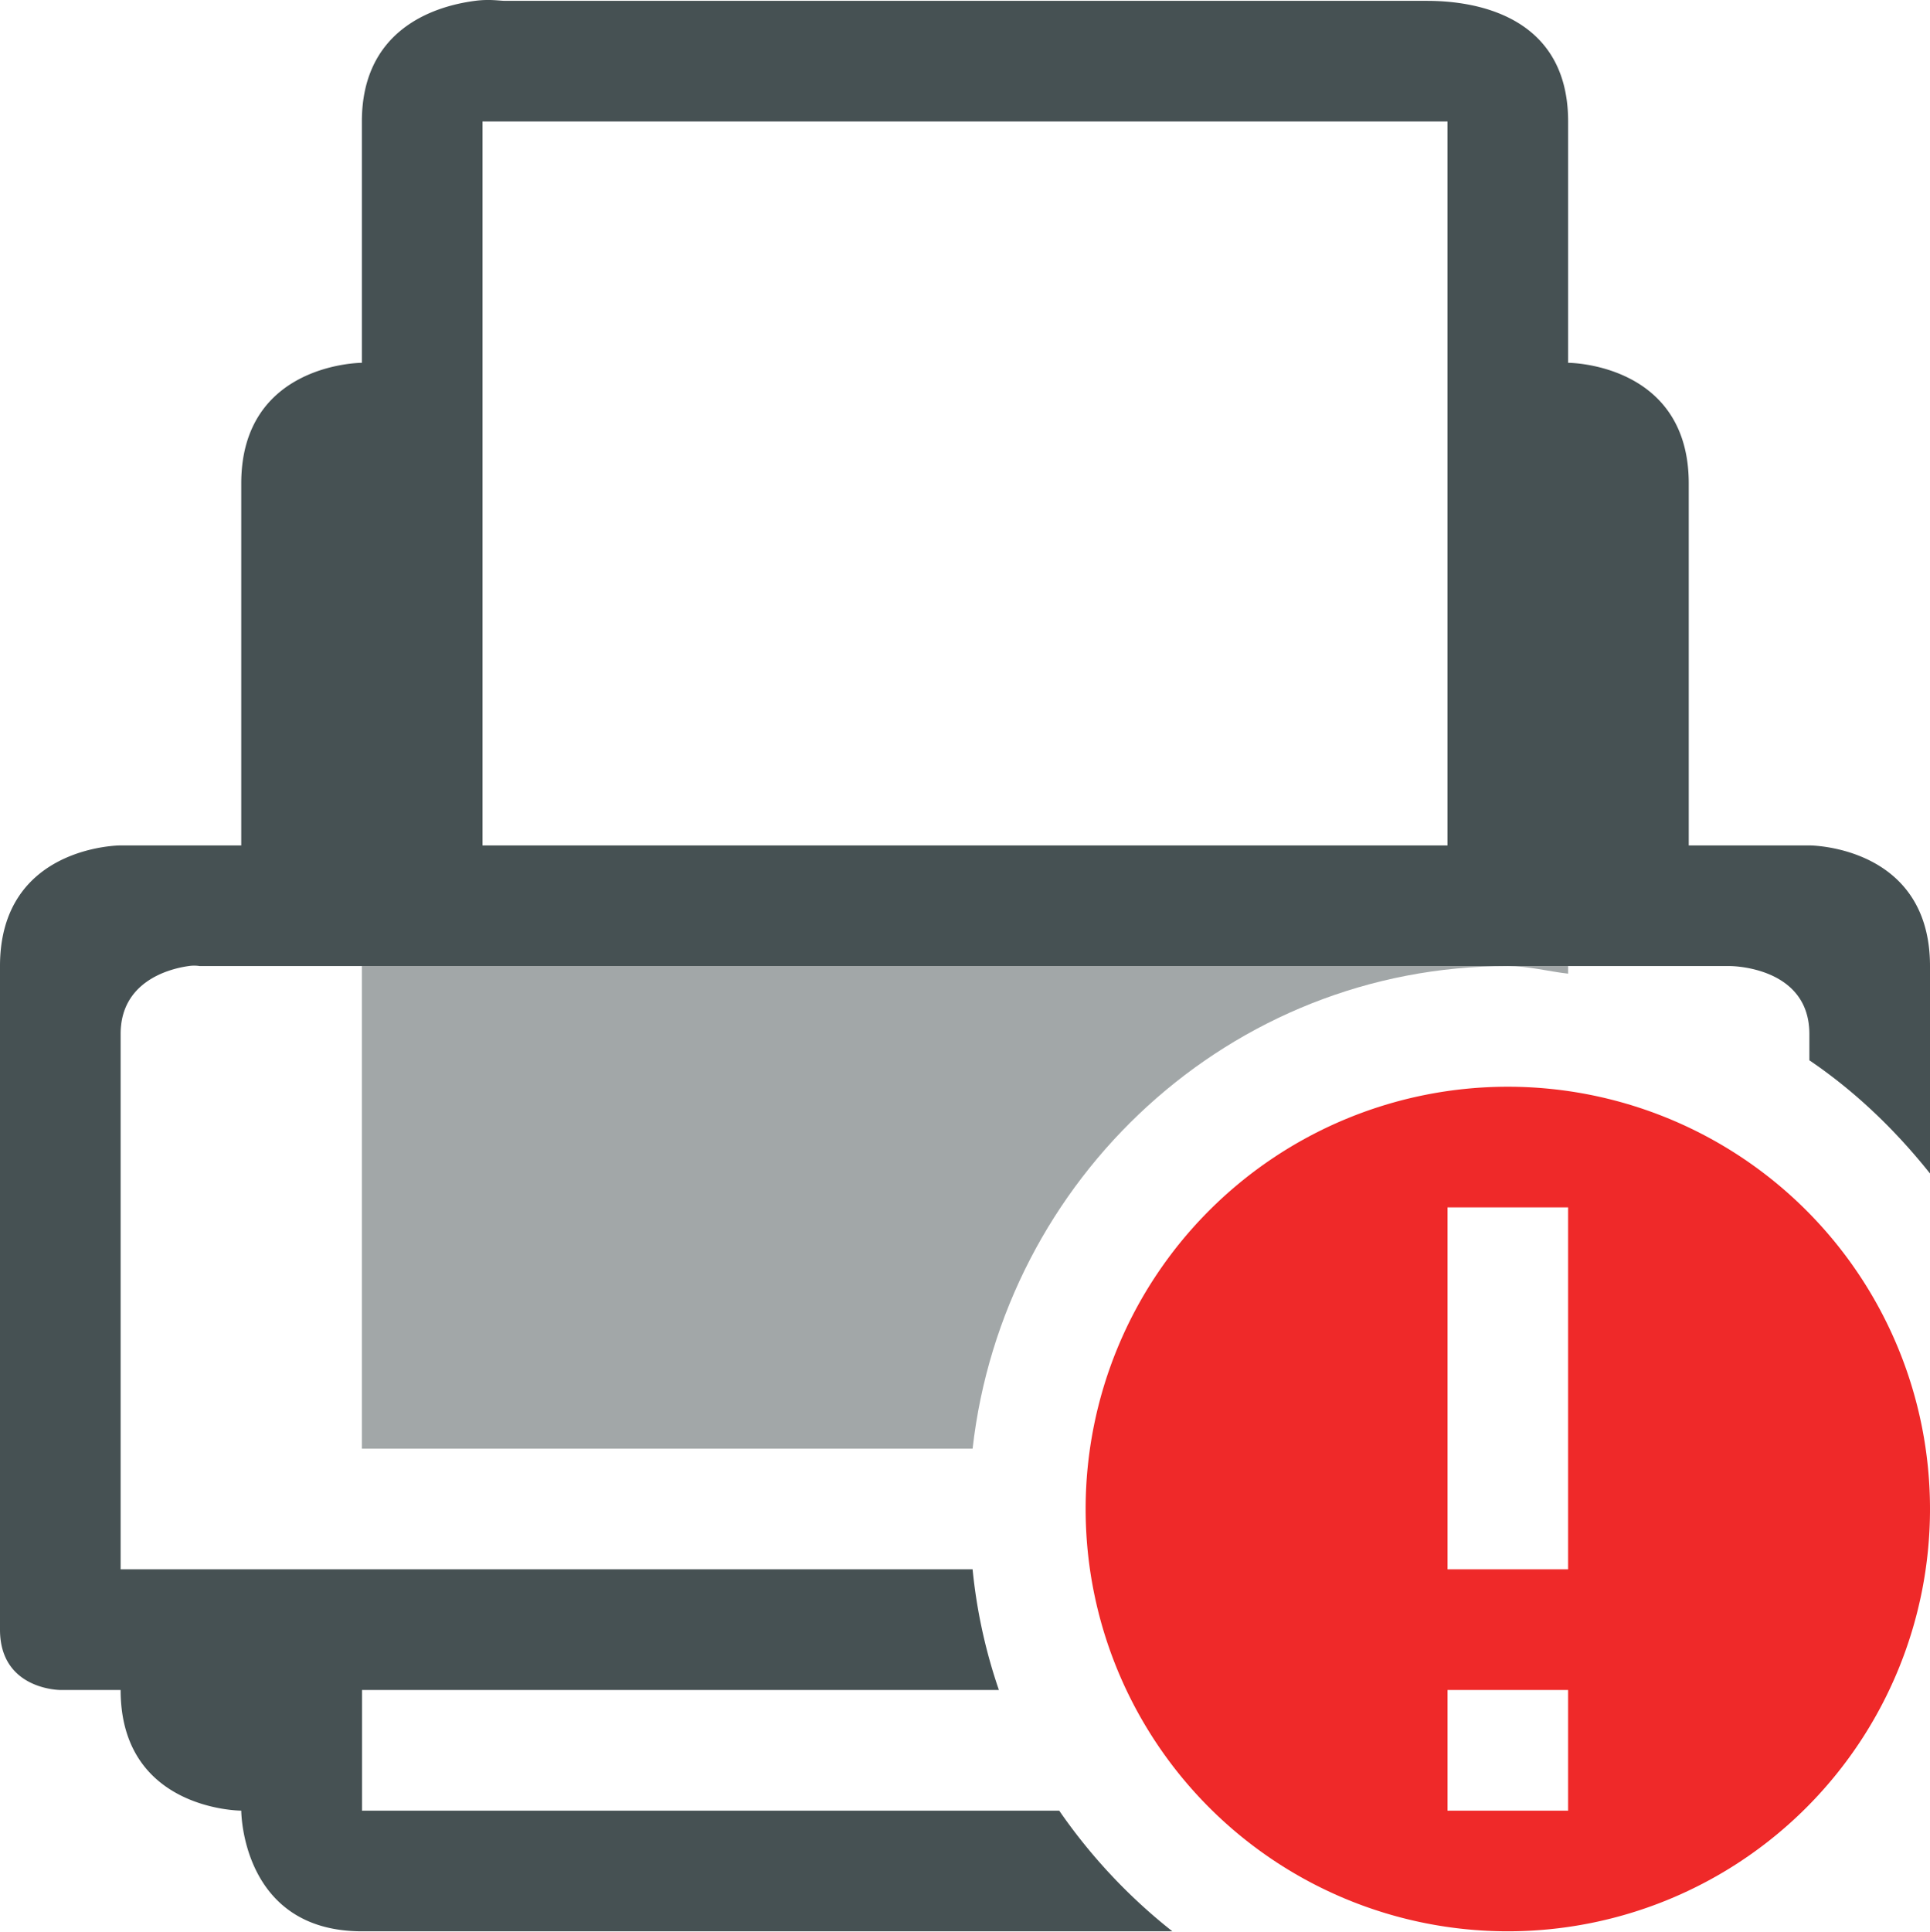 <svg xmlns="http://www.w3.org/2000/svg" width="16" height="16.01"><path fill="#465153" d="M3.938.007c-.36.047-.938.25-.938 1v2s-1 0-1 1v3H1s-1 0-1 1v5.5c0 .5.5.5.5.5H1c0 1 1 1 1 1s0 1 1 1h6.719a4.6 4.6 0 0 1-.938-1h-5.78v-1h5.28a4.4 4.4 0 0 1-.218-1H1V8.569c0-.421.378-.536.563-.562a.3.3 0 0 1 .093 0h12.688s.656 0 .656.563v.218c.381.258.714.579 1 .938V8.007c0-1-1-1-1-1h-1v-3c0-1-1-1-1-1v-2c0-1-1-1-1.187-1H4.188c-.047 0-.13-.016-.25 0m.062 1h8v6H4z" color="#000"/><path fill="#465153" d="M3 8.007v4h5.063c.253-2.238 2.135-4 4.437-4zm9.5 0c.171 0 .334.044.5.063v-.063z" opacity=".5"/><path fill="#ef2929" d="M12.5 9.007a3.5 3.5 0 1 0 0 7 3.5 3.5 0 0 0 0-7m-.5 1h1v3h-1zm0 4h1v1h-1z" class="error"/></svg>
